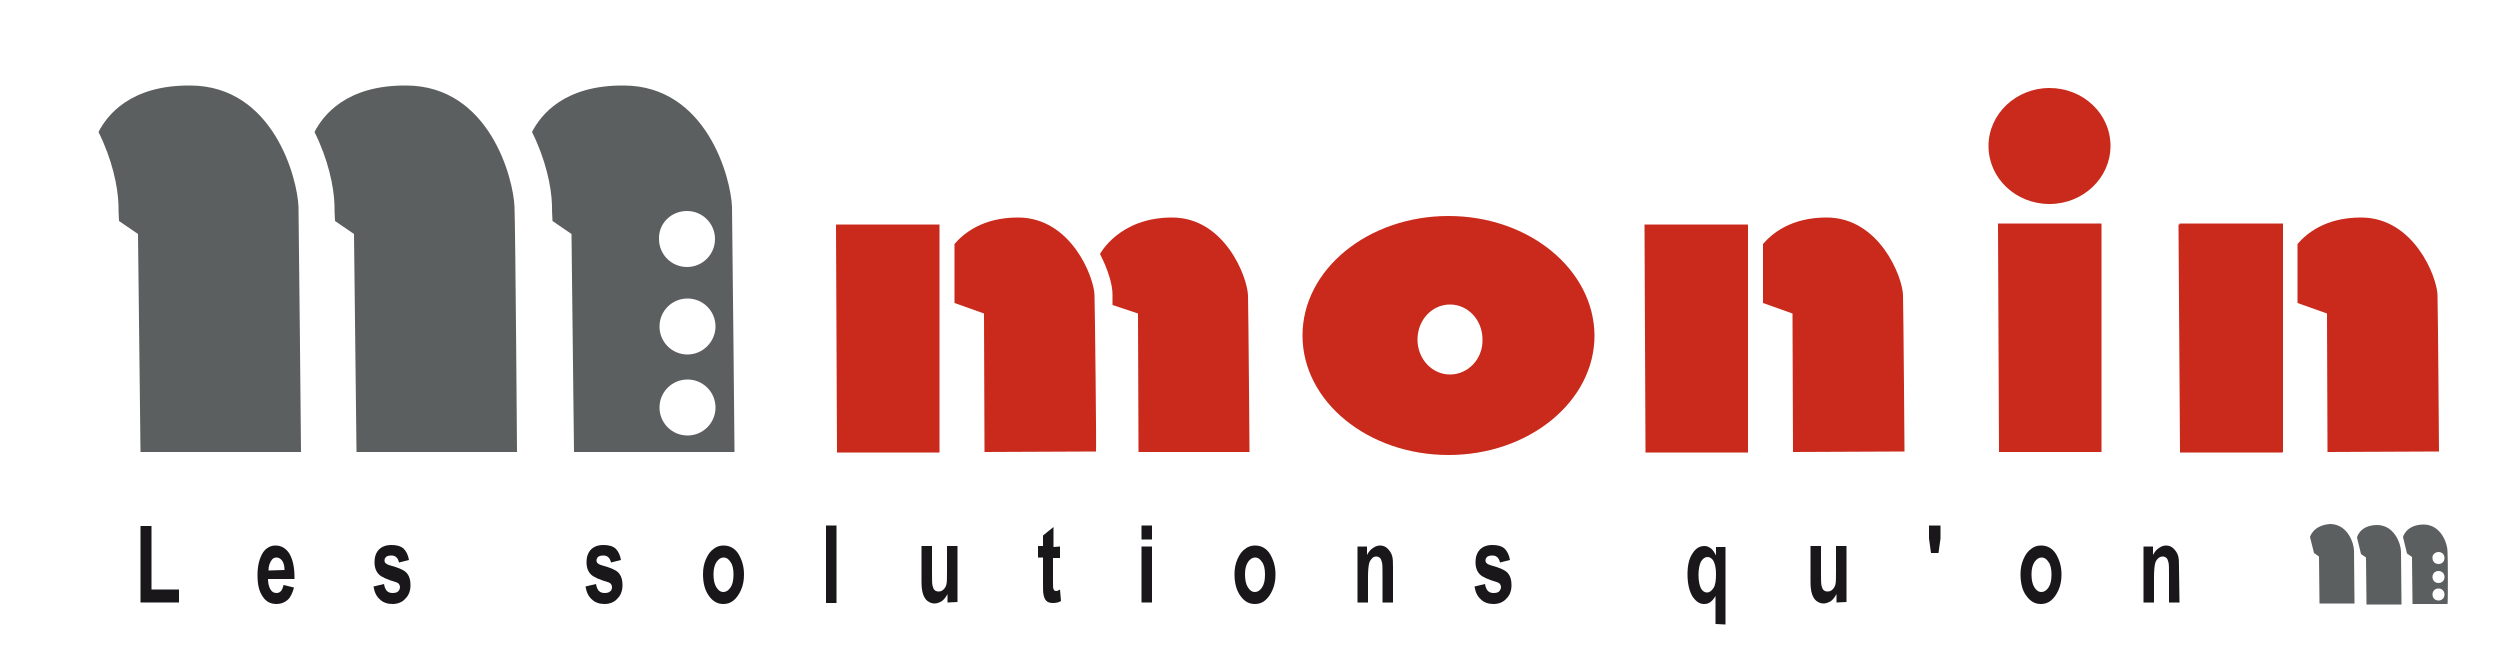 <?xml version="1.0" encoding="utf-8"?>
<!-- Generator: Adobe Illustrator 21.0.2, SVG Export Plug-In . SVG Version: 6.00 Build 0)  -->
<svg version="1.1" id="Calque_1" xmlns="http://www.w3.org/2000/svg" xmlns:xlink="http://www.w3.org/1999/xlink" x="0px" y="0px"
	 viewBox="0 0 500 132" style="enable-background:new 0 0 500 132;" xml:space="preserve">
<style type="text/css">
	.st0{fill:#C92A1C;}
	.st1{fill:#1A171B;}
	.st2{fill:#5C5F5F;}
</style>
<polygon class="st0" points="167.2,44.9 167.4,90.5 187.9,90.5 187.9,44.9 "/>
<path class="st0" d="M218.9,59c-0.1-3.6-4.7-15.5-15.3-15.5c-7.1,0-10.9,3.2-12.7,5.3v11.8l5.9,2.1l0.1,27.7l22.3-0.1
	C219.3,90.3,219,62.6,218.9,59z"/>
<polygon class="st0" points="328.9,44.9 329.1,90.5 349.6,90.5 349.6,44.9 "/>
<path class="st0" d="M380.6,59c-0.1-3.6-4.7-15.5-15.3-15.5c-7.1,0-10.9,3.2-12.7,5.3v11.8l5.9,2.1l0.1,27.7l22.3-0.1
	C380.9,90.3,380.7,62.6,380.6,59z"/>
<polygon class="st0" points="435.7,44.9 436,90.5 456.5,90.5 456.5,44.9 "/>
<path class="st0" d="M487.5,59c-0.1-3.6-4.7-15.5-15.3-15.5c-7.1,0-10.9,3.2-12.7,5.3v11.8l5.9,2.1l0.1,27.7l22.3-0.1
	C487.8,90.3,487.6,62.6,487.5,59z"/>
<path class="st0" d="M289.7,43.2c-16.1,0-29.2,10.7-29.2,23.9S273.6,91,289.7,91c16.1,0,29.2-10.7,29.2-23.9
	C318.8,53.9,305.8,43.2,289.7,43.2z M290,74.9c-3.6,0-6.5-3.1-6.5-7s2.9-7,6.5-7s6.5,3.1,6.5,7C296.6,71.8,293.6,74.9,290,74.9z"/>
<polygon class="st0" points="399.6,44.7 399.8,90.4 420.3,90.4 420.3,44.7 "/>
<polygon class="st0" points="435.9,44.7 436.1,90.4 456.6,90.4 456.6,44.7 "/>
<path class="st0" d="M409.9,17.6c-6.7,0-12.2,5.2-12.2,11.6s5.4,11.6,12.2,11.6c6.7,0,12.2-5.2,12.2-11.6
	C422.1,22.7,416.6,17.6,409.9,17.6z"/>
<path class="st1" d="M28.1,120.5v-15.3h2.2v12.7h5.5v2.6L28.1,120.5L28.1,120.5z"/>
<path class="st1" d="M56.7,117l2.1,0.5c-0.3,1.1-0.7,2-1.3,2.5s-1.3,0.8-2.2,0.8c-1.2,0-2.1-0.5-2.7-1.4c-0.8-1.1-1.1-2.5-1.1-4.4
	s0.4-3.4,1.1-4.5c0.6-0.9,1.5-1.4,2.5-1.4c1.1,0,2,0.5,2.7,1.5c0.7,1.1,1.1,2.7,1.1,4.9v0.3h-5.3c0,0.9,0.2,1.6,0.5,2.1
	s0.7,0.7,1.2,0.7C56.1,118.6,56.5,118,56.7,117z M56.9,114c0-0.9-0.2-1.5-0.5-1.9s-0.7-0.6-1.1-0.6c-0.5,0-0.8,0.2-1.1,0.7
	c-0.3,0.5-0.5,1.1-0.5,1.9L56.9,114L56.9,114z"/>
<path class="st1" d="M74.7,117.3l2.1-0.5c0.2,1.2,0.7,1.8,1.7,1.8c0.5,0,0.9-0.1,1.1-0.3c0.2-0.2,0.4-0.5,0.4-0.9
	c0-0.2-0.1-0.4-0.2-0.6c-0.1-0.1-0.3-0.3-0.7-0.4c-1.7-0.5-2.8-1-3.3-1.5c-0.6-0.6-0.9-1.4-0.9-2.5c0-1,0.3-1.9,0.9-2.5
	s1.4-0.9,2.5-0.9c1,0,1.8,0.2,2.4,0.7c0.5,0.5,0.9,1.2,1.1,2.3l-2,0.5c-0.2-0.9-0.7-1.4-1.5-1.4c-0.5,0-0.9,0.1-1.1,0.3
	c-0.2,0.2-0.3,0.4-0.3,0.7c0,0.2,0.1,0.5,0.3,0.6c0.2,0.2,0.8,0.4,1.9,0.7c1.2,0.4,2,0.8,2.4,1.4c0.4,0.5,0.6,1.3,0.6,2.2
	c0,1.1-0.3,2-1,2.7c-0.6,0.7-1.5,1.1-2.6,1.1c-1,0-1.9-0.3-2.5-0.9C75.3,119.3,74.9,118.5,74.7,117.3z"/>
<path class="st1" d="M117.1,117.3l2.1-0.5c0.2,1.2,0.7,1.8,1.7,1.8c0.5,0,0.9-0.1,1.1-0.3c0.3-0.2,0.4-0.5,0.4-0.9
	c0-0.2-0.1-0.4-0.2-0.6c-0.1-0.1-0.3-0.3-0.7-0.4c-1.7-0.5-2.8-1-3.3-1.5c-0.6-0.6-0.9-1.4-0.9-2.5c0-1,0.3-1.9,0.9-2.5
	c0.6-0.6,1.4-0.9,2.5-0.9c1,0,1.8,0.2,2.4,0.7c0.5,0.5,0.9,1.2,1.1,2.3l-2,0.5c-0.2-0.9-0.7-1.4-1.5-1.4c-0.5,0-0.9,0.1-1.1,0.3
	c-0.2,0.2-0.3,0.4-0.3,0.7c0,0.2,0.1,0.5,0.3,0.6c0.2,0.2,0.8,0.4,1.9,0.7c1.2,0.4,2,0.8,2.4,1.4c0.4,0.5,0.6,1.3,0.6,2.2
	c0,1.1-0.3,2-1,2.7c-0.6,0.7-1.5,1.1-2.6,1.1c-1,0-1.9-0.3-2.5-0.9C117.7,119.3,117.3,118.5,117.1,117.3z"/>
<path class="st1" d="M140.6,114.8c0-1.1,0.2-2.1,0.6-3c0.4-0.9,0.9-1.6,1.5-2c0.6-0.5,1.3-0.7,2-0.7c1.3,0,2.3,0.6,3,1.7
	c0.7,1.2,1.1,2.5,1.1,4.1c0,1.2-0.2,2.2-0.6,3.1c-0.4,0.9-0.9,1.6-1.5,2.1s-1.3,0.7-2,0.7c-1.2,0-2.1-0.5-2.9-1.6
	S140.6,116.7,140.6,114.8z M142.7,114.9c0,1.1,0.2,2,0.6,2.6c0.4,0.6,0.8,0.9,1.4,0.9c0.5,0,1-0.3,1.4-0.9s0.6-1.4,0.6-2.6
	c0-1.1-0.2-2-0.6-2.5c-0.4-0.6-0.8-0.9-1.4-0.9c-0.5,0-1,0.3-1.4,0.9C142.9,113,142.7,113.8,142.7,114.9z"/>
<path class="st1" d="M165.2,120.5v-15.4h2.1v15.5h-2.1V120.5z"/>
<path class="st1" d="M189.5,120.5v-1.7c-0.3,0.6-0.7,1.1-1.1,1.4c-0.5,0.3-1,0.5-1.5,0.5s-1-0.2-1.4-0.5s-0.7-0.8-0.9-1.4
	s-0.3-1.4-0.3-2.5v-7.1h2.1v5.1c0,1.5,0,2.4,0.1,2.8s0.2,0.7,0.4,0.9c0.2,0.2,0.5,0.3,0.8,0.3c0.4,0,0.7-0.1,1-0.4s0.5-0.6,0.6-1.1
	c0.1-0.4,0.1-1.4,0.1-2.9v-4.7h2.1v11.2L189.5,120.5L189.5,120.5z"/>
<path class="st1" d="M212,109.3v2.3h-1.4v4.5c0,1,0,1.6,0.1,1.7c0.1,0.3,0.3,0.4,0.5,0.4s0.5-0.1,0.8-0.3l0.2,2.3
	c-0.5,0.3-1,0.4-1.6,0.4c-0.5,0-1-0.1-1.3-0.4s-0.5-0.7-0.6-1.3c-0.1-0.4-0.1-1.2-0.1-2.5v-4.9h-1v-2.3h1v-2.1l2.1-1.7v4L212,109.3
	L212,109.3z"/>
<rect x="228.3" y="109.3" class="st1" width="2.1" height="11.2"/>
<polygon class="st1" points="228.3,105.1 228.3,107.8 228.3,107.9 230.4,107.9 230.4,105.1 "/>
<path class="st1" d="M246.9,114.8c0-1.1,0.2-2.1,0.6-3s0.9-1.6,1.5-2c0.6-0.5,1.3-0.7,2-0.7c1.3,0,2.3,0.6,3,1.7
	c0.7,1.2,1.1,2.5,1.1,4.1c0,1.2-0.2,2.2-0.6,3.1s-0.9,1.6-1.5,2.1s-1.3,0.7-2,0.7c-1.2,0-2.1-0.5-2.9-1.6
	C247.3,118.1,246.9,116.7,246.9,114.8z M249,114.9c0,1.1,0.2,2,0.6,2.6c0.4,0.6,0.8,0.9,1.4,0.9c0.5,0,1-0.3,1.4-0.9
	c0.4-0.6,0.6-1.4,0.6-2.6c0-1.1-0.2-2-0.6-2.5c-0.4-0.6-0.8-0.9-1.4-0.9c-0.5,0-1,0.3-1.4,0.9C249.2,113,249,113.8,249,114.9z"/>
<path class="st1" d="M278.6,120.5h-2.1v-5.7c0-1.1,0-1.9-0.1-2.3s-0.2-0.7-0.4-0.9c-0.2-0.2-0.5-0.3-0.7-0.3c-0.4,0-0.7,0.1-0.9,0.4
	c-0.3,0.3-0.5,0.6-0.6,1.1c-0.1,0.5-0.2,1.3-0.2,2.6v5.1h-2.1v-11.2h1.9v1.7c0.3-0.6,0.7-1.1,1.2-1.4c0.4-0.3,0.9-0.5,1.4-0.5
	c0.6,0,1.1,0.2,1.5,0.6c0.4,0.4,0.7,0.8,0.9,1.4c0.2,0.6,0.2,1.4,0.2,2.5C278.6,113.6,278.6,120.5,278.6,120.5z"/>
<path class="st1" d="M294.9,117.3l2.1-0.5c0.2,1.2,0.7,1.8,1.7,1.8c0.5,0,0.9-0.1,1.1-0.3c0.2-0.2,0.4-0.5,0.4-0.9
	c0-0.2-0.1-0.4-0.2-0.6c-0.1-0.1-0.3-0.3-0.7-0.4c-1.7-0.5-2.8-1-3.3-1.5c-0.6-0.6-0.9-1.4-0.9-2.5c0-1,0.3-1.9,0.9-2.5
	s1.4-0.9,2.5-0.9c1,0,1.8,0.2,2.4,0.7c0.5,0.5,0.9,1.2,1.1,2.3l-2,0.5c-0.2-0.9-0.7-1.4-1.5-1.4c-0.5,0-0.9,0.1-1.1,0.3
	c-0.2,0.2-0.3,0.4-0.3,0.7c0,0.2,0.1,0.5,0.3,0.6c0.2,0.2,0.8,0.4,1.9,0.7c1.2,0.4,2,0.8,2.4,1.4c0.4,0.5,0.6,1.3,0.6,2.2
	c0,1.1-0.3,2-1,2.7c-0.6,0.7-1.5,1.1-2.6,1.1c-1,0-1.9-0.3-2.5-0.9C295.5,119.3,295.1,118.5,294.9,117.3z"/>
<path class="st1" d="M343.1,124.8v-5.6c-0.3,0.5-0.6,0.9-1,1.2c-0.4,0.3-0.8,0.4-1.3,0.4c-0.9,0-1.6-0.5-2.3-1.5c-0.6-1-1-2.5-1-4.4
	c0-1.8,0.3-3.2,1-4.2c0.6-1,1.4-1.5,2.4-1.5c0.5,0,0.9,0.2,1.3,0.5c0.4,0.3,0.7,0.8,1,1.4v-1.7h1.9v15.5L343.1,124.8L343.1,124.8z
	 M343.2,114.8c0-1.2-0.2-2-0.5-2.6c-0.3-0.5-0.7-0.8-1.2-0.8s-0.9,0.3-1.3,0.9c-0.3,0.6-0.5,1.5-0.5,2.7s0.2,2.1,0.5,2.7
	c0.3,0.5,0.7,0.8,1.2,0.8s0.9-0.3,1.3-0.9C343.1,117,343.2,116,343.2,114.8z"/>
<path class="st1" d="M367.3,120.5v-1.7c-0.3,0.6-0.7,1.1-1.1,1.4c-0.5,0.3-1,0.5-1.5,0.5s-1-0.2-1.4-0.5c-0.4-0.3-0.7-0.8-0.9-1.4
	c-0.2-0.6-0.3-1.4-0.3-2.5v-7.1h2.1v5.1c0,1.5,0,2.4,0.1,2.8c0.1,0.4,0.2,0.7,0.4,0.9c0.2,0.2,0.5,0.3,0.8,0.3c0.4,0,0.7-0.1,1-0.4
	s0.5-0.6,0.6-1.1c0.1-0.4,0.1-1.4,0.1-2.9v-4.7h2.1v11.2L367.3,120.5L367.3,120.5z"/>
<path class="st1" d="M386.2,110.6l-0.4-2.9v-2.6h2.3v2.6l-0.4,2.9H386.2z"/>
<path class="st1" d="M404.1,114.8c0-1.1,0.2-2.1,0.6-3c0.4-0.9,0.9-1.6,1.5-2c0.6-0.5,1.3-0.7,2-0.7c1.3,0,2.3,0.6,3,1.7
	c0.7,1.2,1.1,2.5,1.1,4.1c0,1.2-0.2,2.2-0.6,3.1c-0.4,0.9-0.9,1.6-1.5,2.1c-0.6,0.5-1.3,0.7-2,0.7c-1.2,0-2.1-0.5-2.9-1.6
	C404.5,118.2,404.1,116.7,404.1,114.8z M406.3,114.9c0,1.1,0.2,2,0.6,2.6s0.8,0.9,1.4,0.9c0.5,0,1-0.3,1.4-0.9
	c0.4-0.6,0.6-1.4,0.6-2.6c0-1.1-0.2-2-0.6-2.5c-0.4-0.6-0.8-0.9-1.4-0.9c-0.5,0-1,0.3-1.4,0.9S406.3,113.8,406.3,114.9z"/>
<path class="st1" d="M435.9,120.5h-2.1v-5.7c0-1.1,0-1.9-0.1-2.3c-0.1-0.4-0.2-0.7-0.4-0.9c-0.2-0.2-0.5-0.3-0.7-0.3
	c-0.4,0-0.7,0.1-1,0.4s-0.5,0.6-0.6,1.1c-0.1,0.5-0.2,1.3-0.2,2.6v5.1h-2.1v-11.2h1.9v1.7c0.3-0.6,0.7-1.1,1.2-1.4
	c0.4-0.3,0.9-0.5,1.4-0.5c0.6,0,1.1,0.2,1.5,0.6s0.7,0.8,0.9,1.4c0.2,0.6,0.2,1.4,0.2,2.5L435.9,120.5L435.9,120.5z"/>
<path class="st2" d="M462,107.4l0.8,3.2l1,0.7l0.1,9.4h7c0,0-0.1-9.4-0.1-10.6s-1.1-5.2-4.7-5.3C462.6,105,462,107.4,462,107.4z"/>
<path class="st2" d="M471.4,107.5l0.8,3.3l1,0.7l0.1,9.4h7c0,0-0.1-9.4-0.1-10.6s-1.1-5.2-4.7-5.3
	C471.9,105,471.4,107.5,471.4,107.5z"/>
<path class="st2" d="M489.5,110.2c0-1.2-1.1-5.2-4.7-5.3c-3.6,0-4.2,2.5-4.2,2.5l0.8,3.3l1,0.7l0.1,9.4h7
	C489.6,120.9,489.6,111.5,489.5,110.2z M487.7,110.4c0.7,0,1.2,0.5,1.2,1.2s-0.5,1.2-1.2,1.2c-0.7,0-1.2-0.5-1.2-1.2
	C486.4,111,487,110.4,487.7,110.4z M487.7,120.1c-0.7,0-1.2-0.5-1.2-1.2s0.5-1.2,1.2-1.2c0.7,0,1.2,0.5,1.2,1.2
	S488.4,120.1,487.7,120.1z M487.7,116.6c-0.7,0-1.2-0.5-1.2-1.2s0.5-1.2,1.2-1.2c0.7,0,1.2,0.5,1.2,1.2S488.4,116.6,487.7,116.6z"/>
<path class="st2" d="M102.9,41.4c-0.2-5.7-5-24.2-21.6-24.3c-12.1-0.1-16.7,6-18.4,9.3c2.7,5.4,3.9,10.9,4,14.7c0,0.6,0,1.7,0.1,3.1
	l3.8,2.6l0.5,43.6h32.1C103.4,90.5,103.1,47.1,102.9,41.4z"/>
<path class="st2" d="M59.7,41.4c-0.2-5.7-5-24.2-21.6-24.3c-12.1-0.1-16.7,6-18.4,9.3c2.7,5.4,3.9,10.9,4,14.7c0,0.6,0,1.7,0.1,3.1
	l3.8,2.6l0.5,43.6h32.1C60.2,90.5,59.8,47.1,59.7,41.4z"/>
<path class="st2" d="M146.4,41.4c-0.2-5.7-5-24.2-21.6-24.3c-12.1-0.1-16.7,6-18.4,9.3c2.7,5.4,3.9,10.9,4,14.7c0,0.6,0,1.7,0.1,3.1
	l3.8,2.6l0.5,43.6h32.1C146.9,90.5,146.5,47.1,146.4,41.4z M137.4,42.2c3.1,0,5.6,2.5,5.6,5.6s-2.5,5.6-5.6,5.6s-5.6-2.5-5.6-5.6
	C131.7,44.7,134.2,42.2,137.4,42.2z M137.5,87.1c-3.1,0-5.6-2.5-5.6-5.6s2.5-5.6,5.6-5.6s5.6,2.5,5.6,5.6S140.6,87.1,137.5,87.1z
	 M137.5,70.9c-3.1,0-5.6-2.5-5.6-5.6s2.5-5.6,5.6-5.6s5.6,2.5,5.6,5.6C143.1,68.3,140.6,70.9,137.5,70.9z"/>
<path class="st0" d="M249.6,59.1c-0.1-3.6-4.6-15.6-15.2-15.6c-10.6,0-14.4,7.3-14.4,7.3l0,0c1.6,3.1,2.5,6.1,2.5,8.1
	c0,0.4,0,1.2,0,2.1l5.1,1.7l0.1,27.7h22.2C249.9,90.4,249.7,62.8,249.6,59.1z"/>
</svg>
